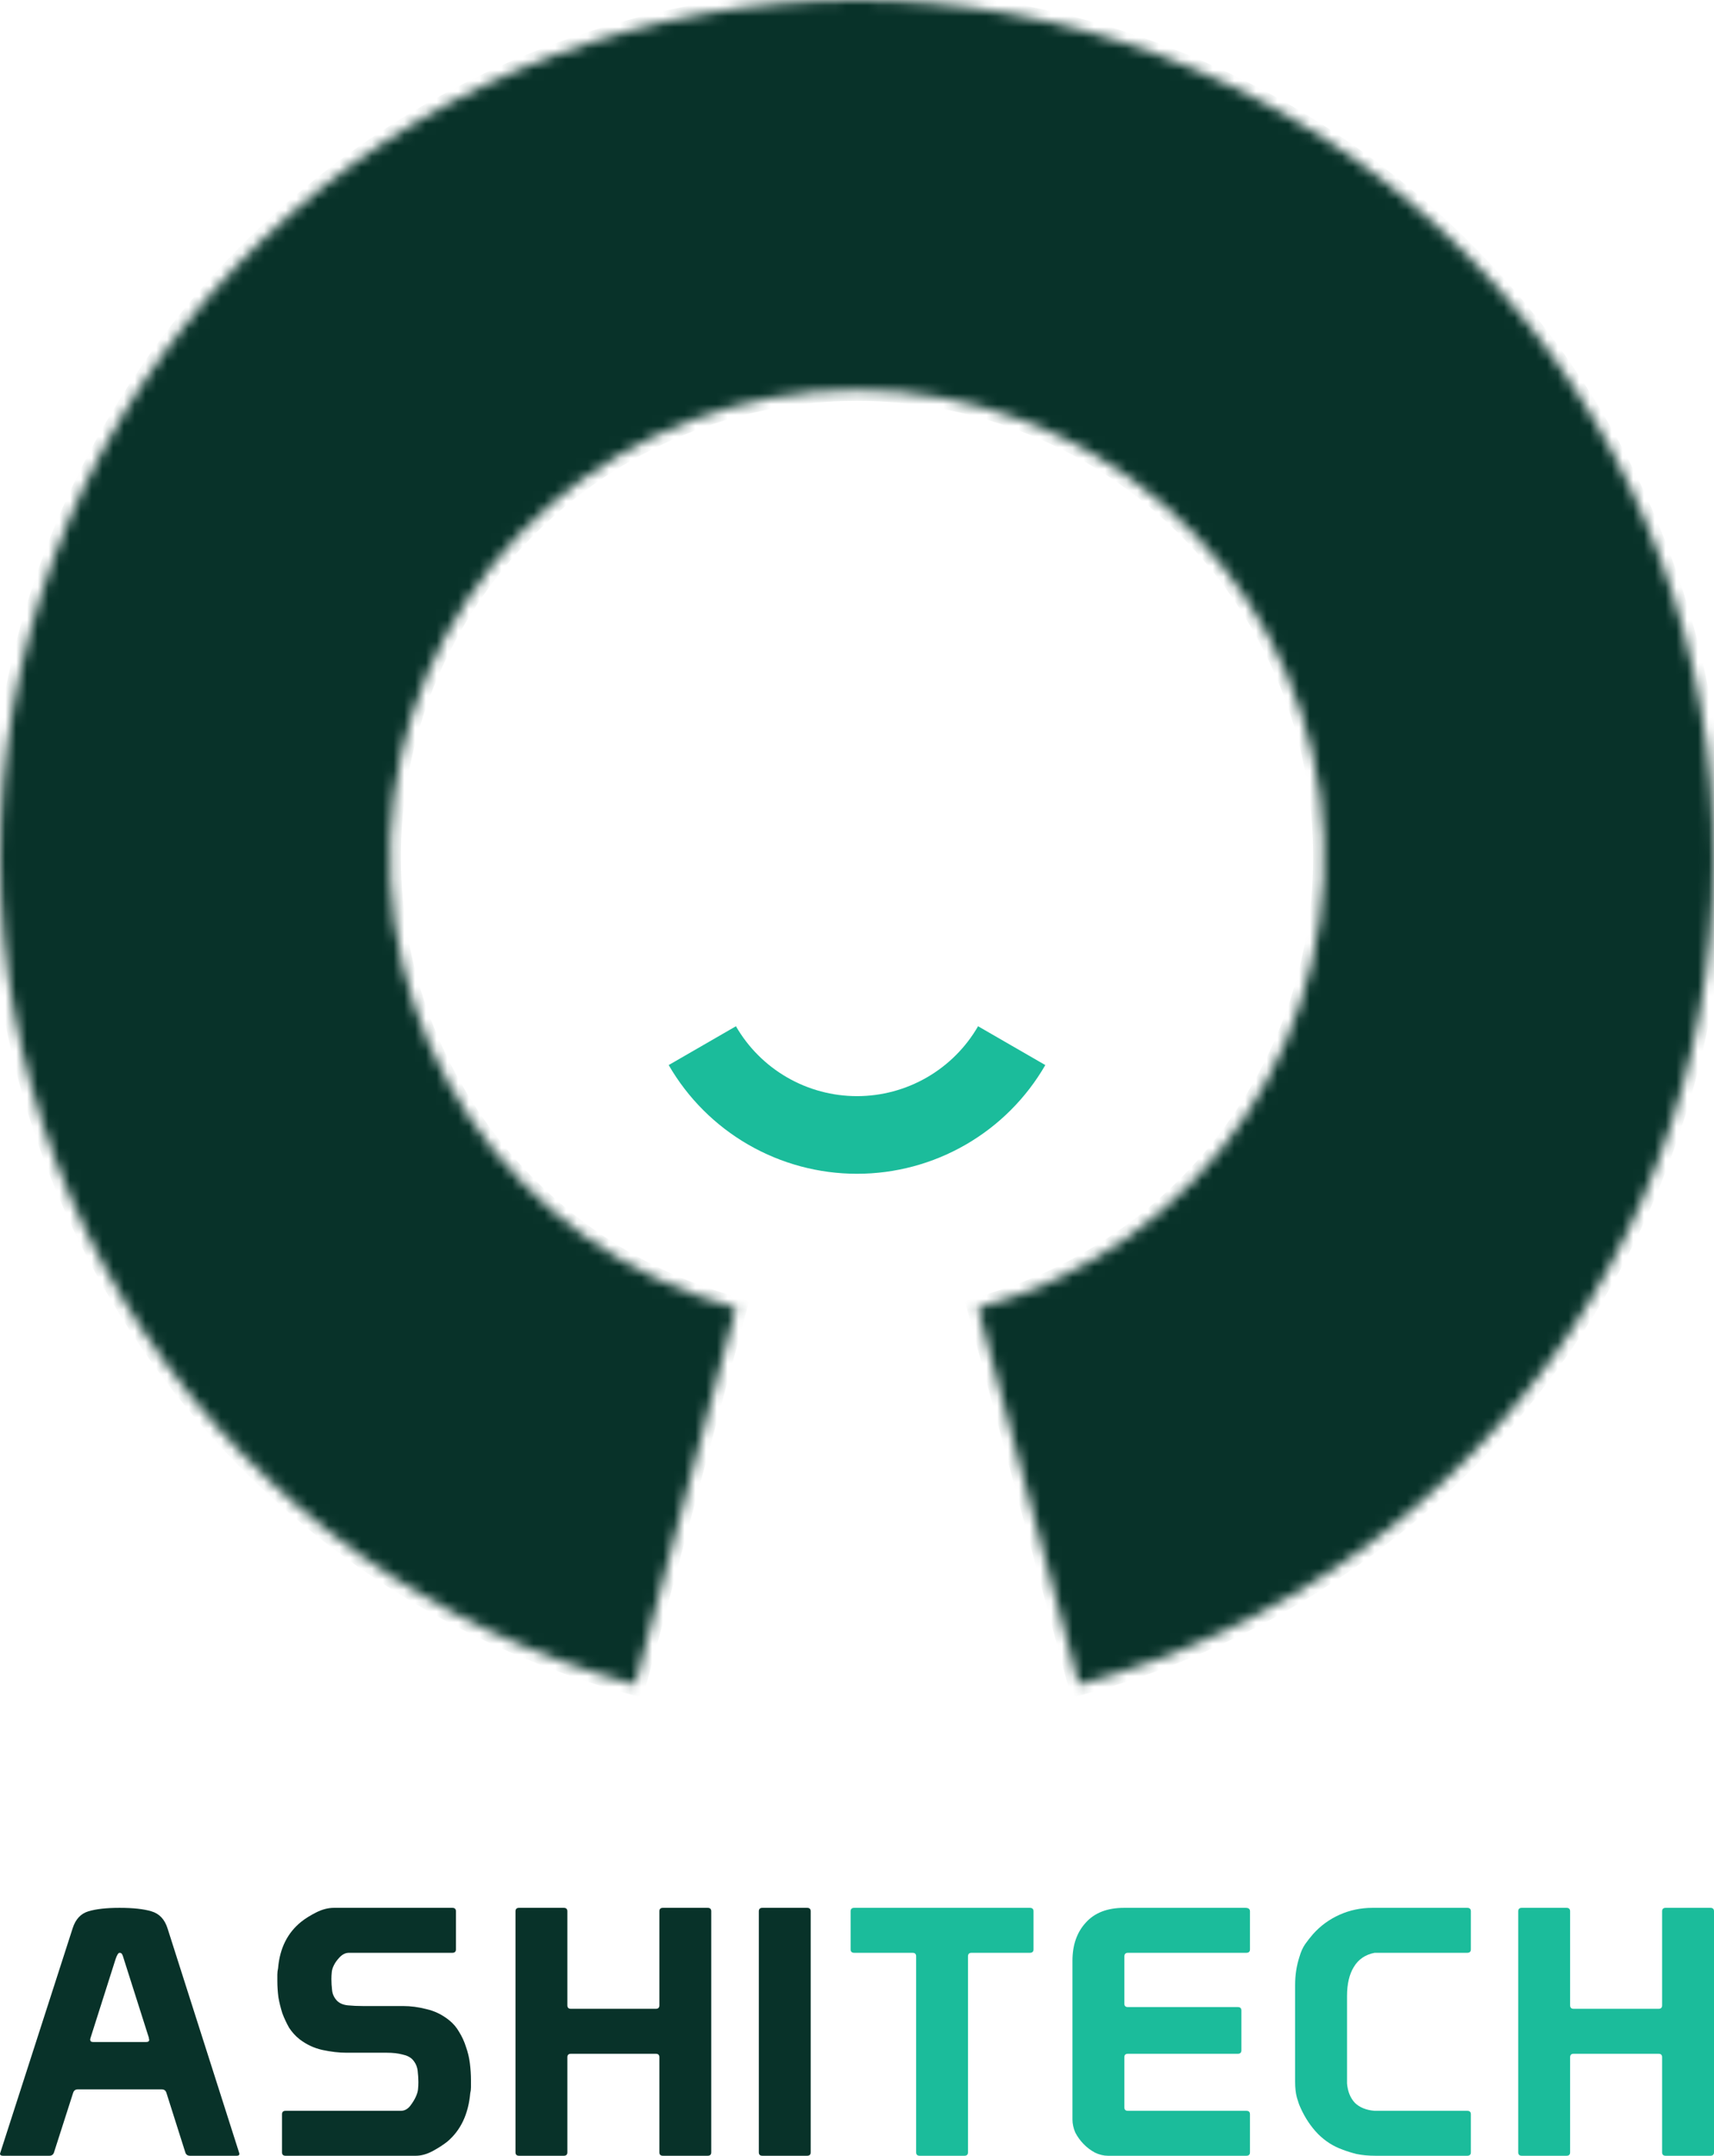 <svg width="159" height="200" viewBox="0 0 159 200" fill="none" xmlns="http://www.w3.org/2000/svg">
<mask id="path-1-inside-1" fill="white">
<path d="M100.076 156.291C118.706 151.299 134.886 139.705 145.602 123.668C156.317 107.631 160.837 88.246 158.32 69.123C155.802 50.001 146.419 32.446 131.918 19.729C117.417 7.012 98.787 3.75539e-06 79.5 0C60.213 -3.75539e-06 41.583 7.012 27.082 19.729C12.581 32.446 3.198 50.001 0.68 69.123C-1.837 88.246 2.683 107.631 13.398 123.668C24.114 139.705 40.294 151.299 58.924 156.291L68.29 121.335C58.141 118.615 49.326 112.299 43.489 103.562C37.651 94.825 35.188 84.264 36.56 73.847C37.931 63.429 43.043 53.865 50.943 46.937C58.843 40.009 68.993 36.189 79.5 36.19C90.007 36.19 100.157 40.009 108.057 46.937C115.957 53.865 121.069 63.429 122.44 73.847C123.812 84.264 121.349 94.825 115.511 103.562C109.674 112.299 100.859 118.615 90.71 121.335L100.076 156.291Z"/>
</mask>
<path d="M100.076 156.291C118.706 151.299 134.886 139.705 145.602 123.668C156.317 107.631 160.837 88.246 158.32 69.123C155.802 50.001 146.419 32.446 131.918 19.729C117.417 7.012 98.787 3.75539e-06 79.5 0C60.213 -3.75539e-06 41.583 7.012 27.082 19.729C12.581 32.446 3.198 50.001 0.68 69.123C-1.837 88.246 2.683 107.631 13.398 123.668C24.114 139.705 40.294 151.299 58.924 156.291L68.29 121.335C58.141 118.615 49.326 112.299 43.489 103.562C37.651 94.825 35.188 84.264 36.56 73.847C37.931 63.429 43.043 53.865 50.943 46.937C58.843 40.009 68.993 36.189 79.5 36.19C90.007 36.19 100.157 40.009 108.057 46.937C115.957 53.865 121.069 63.429 122.44 73.847C123.812 84.264 121.349 94.825 115.511 103.562C109.674 112.299 100.859 118.615 90.71 121.335L100.076 156.291Z" fill="#083229" stroke="#083229" stroke-width="2" mask="url(#path-1-inside-1)"/>
<path d="M96.969 98.811C95.199 101.878 92.652 104.424 89.586 106.194C86.519 107.965 83.041 108.897 79.5 108.897C75.959 108.897 72.481 107.965 69.414 106.194C66.348 104.424 63.801 101.878 62.031 98.811L68.269 95.21C69.407 97.181 71.044 98.818 73.016 99.956C74.987 101.095 77.224 101.694 79.5 101.694C81.776 101.694 84.013 101.095 85.984 99.956C87.956 98.818 89.593 97.181 90.731 95.21L96.969 98.811Z" fill="#1BBC9B"/>
<path d="M0 199.808C0 199.936 0.089 200 0.266 200H4.582C4.803 200 4.947 199.893 5.013 199.679L6.773 194.194C6.839 193.959 6.983 193.841 7.205 193.841H15.007C15.228 193.841 15.372 193.948 15.438 194.162L17.198 199.711C17.264 199.904 17.408 200 17.63 200H21.979C22.134 200 22.211 199.936 22.211 199.808L15.538 178.893C15.272 178.059 14.774 177.535 14.044 177.321C13.336 177.107 12.351 177 11.089 177C9.872 177 8.909 177.107 8.201 177.321C7.492 177.535 7.005 178.059 6.74 178.893L0 199.808ZM13.812 189.061C13.812 189.104 13.812 189.136 13.812 189.158C13.834 189.179 13.845 189.2 13.845 189.222C13.845 189.371 13.756 189.446 13.579 189.446H8.632C8.455 189.446 8.367 189.371 8.367 189.222C8.367 189.2 8.367 189.179 8.367 189.158C8.389 189.136 8.4 189.104 8.4 189.061L10.724 181.748C10.857 181.363 10.978 181.17 11.089 181.17C11.2 181.17 11.277 181.213 11.321 181.298C11.366 181.363 11.421 181.512 11.487 181.748L13.812 189.061Z" fill="#083229"/>
<path d="M35.888 190.441C36.441 190.441 36.917 190.494 37.315 190.601C37.736 190.687 38.057 190.847 38.278 191.082C38.544 191.382 38.699 191.724 38.743 192.109C38.787 192.472 38.809 192.825 38.809 193.167C38.809 193.403 38.798 193.627 38.776 193.841C38.754 194.055 38.688 194.279 38.577 194.515C38.466 194.771 38.289 195.06 38.046 195.381C37.802 195.68 37.515 195.83 37.183 195.83H26.492C26.271 195.83 26.16 195.937 26.16 196.151V199.679C26.16 199.893 26.271 200 26.492 200H38.577C39.064 200 39.573 199.861 40.104 199.583C40.658 199.284 41.122 198.984 41.499 198.685C42.738 197.637 43.446 196.14 43.623 194.194C43.668 194.023 43.69 193.841 43.69 193.649C43.69 193.435 43.69 193.21 43.69 192.975C43.69 192.483 43.657 191.97 43.59 191.435C43.524 190.901 43.402 190.387 43.225 189.895C43.07 189.404 42.86 188.944 42.594 188.516C42.351 188.088 42.041 187.725 41.665 187.425C41.023 186.912 40.326 186.57 39.573 186.399C38.821 186.206 38.101 186.11 37.415 186.11H33.697C33.188 186.11 32.712 186.089 32.269 186.046C31.848 186.003 31.516 185.864 31.273 185.629C31.007 185.351 30.852 185.03 30.808 184.667C30.764 184.303 30.742 183.95 30.742 183.608C30.742 183.394 30.753 183.18 30.775 182.967C30.797 182.753 30.863 182.539 30.974 182.325C31.085 182.09 31.262 181.844 31.505 181.587C31.771 181.309 32.059 181.17 32.368 181.17H41.964C42.185 181.17 42.295 181.063 42.295 180.849V177.321C42.295 177.107 42.185 177 41.964 177H30.974C30.443 177 29.901 177.139 29.347 177.417C28.794 177.695 28.329 177.984 27.953 178.283C26.669 179.31 25.95 180.753 25.795 182.614C25.75 182.806 25.728 182.999 25.728 183.191C25.728 183.384 25.728 183.587 25.728 183.801C25.728 184.292 25.762 184.795 25.828 185.308C25.916 185.8 26.038 186.292 26.193 186.784C26.37 187.254 26.581 187.703 26.824 188.131C27.09 188.537 27.411 188.89 27.787 189.19C28.429 189.682 29.137 190.013 29.912 190.184C30.709 190.355 31.45 190.441 32.136 190.441H35.888Z" fill="#083229"/>
<path d="M47.819 199.679C47.819 199.893 47.93 200 48.151 200H52.301C52.523 200 52.633 199.893 52.633 199.679V190.858C52.633 190.644 52.744 190.537 52.965 190.537H60.834C61.055 190.537 61.166 190.644 61.166 190.858V199.679C61.166 199.893 61.276 200 61.498 200H65.648C65.869 200 65.98 199.893 65.98 199.679V177.321C65.98 177.107 65.869 177 65.648 177H61.498C61.276 177 61.166 177.107 61.166 177.321V186.046C61.166 186.26 61.055 186.367 60.834 186.367H52.965C52.744 186.367 52.633 186.26 52.633 186.046V177.321C52.633 177.107 52.523 177 52.301 177H48.151C47.93 177 47.819 177.107 47.819 177.321V199.679Z" fill="#083229"/>
<path d="M70.392 177.321V199.679C70.392 199.893 70.502 200 70.724 200H74.874C75.095 200 75.206 199.893 75.206 199.679V177.321C75.206 177.107 75.095 177 74.874 177H70.724C70.502 177 70.392 177.107 70.392 177.321Z" fill="#083229"/>
<path d="M89.798 181.491C89.798 181.277 89.909 181.17 90.13 181.17H95.542C95.763 181.17 95.874 181.063 95.874 180.849V177.321C95.874 177.107 95.763 177 95.542 177H79.24C79.019 177 78.908 177.107 78.908 177.321V180.849C78.908 181.063 79.019 181.17 79.24 181.17H84.652C84.873 181.17 84.984 181.277 84.984 181.491V199.679C84.984 199.893 85.095 200 85.316 200H89.466C89.687 200 89.798 199.893 89.798 199.679V181.491Z" fill="#1BBC9B"/>
<path d="M99.487 196.632C99.487 197.038 99.575 197.444 99.752 197.851C99.952 198.236 100.206 198.589 100.516 198.909C100.826 199.23 101.18 199.497 101.579 199.711C101.977 199.904 102.375 200 102.774 200H115.622C115.844 200 115.954 199.893 115.954 199.679V196.151C115.954 195.937 115.844 195.83 115.622 195.83H104.633C104.412 195.83 104.301 195.723 104.301 195.509V190.858C104.301 190.644 104.412 190.537 104.633 190.537H114.826C115.047 190.537 115.158 190.43 115.158 190.216V186.527C115.158 186.313 115.047 186.206 114.826 186.206H104.633C104.412 186.206 104.301 186.099 104.301 185.886V181.523C104.301 181.288 104.412 181.17 104.633 181.17H115.622C115.844 181.17 115.954 181.063 115.954 180.849V177.321C115.954 177.107 115.811 177 115.523 177H104.268C102.718 177 101.534 177.46 100.715 178.379C99.896 179.278 99.487 180.454 99.487 181.908V196.632Z" fill="#1BBC9B"/>
<path d="M120.143 193.135C120.143 193.713 120.198 194.205 120.309 194.611C120.419 194.996 120.53 195.306 120.641 195.541C121.061 196.482 121.603 197.295 122.267 197.979C122.931 198.642 123.684 199.123 124.525 199.423C124.901 199.572 125.344 199.711 125.853 199.84C126.362 199.947 126.949 200 127.613 200H136.112C136.333 200 136.444 199.893 136.444 199.679V196.151C136.444 195.937 136.333 195.83 136.112 195.83H127.513C126.738 195.766 126.13 195.52 125.687 195.092C125.267 194.643 125.023 194.044 124.957 193.296V185.18C124.957 184.068 125.167 183.17 125.588 182.485C126.008 181.78 126.65 181.341 127.513 181.17H136.112C136.333 181.17 136.444 181.063 136.444 180.849V177.321C136.444 177.107 136.333 177 136.112 177H127.314C126.229 177 125.211 177.214 124.259 177.642C123.308 178.069 122.489 178.668 121.803 179.438C121.559 179.716 121.316 180.026 121.072 180.368C120.851 180.689 120.674 181.085 120.541 181.555C120.275 182.368 120.143 183.234 120.143 184.153V193.135Z" fill="#1BBC9B"/>
<path d="M140.839 199.679C140.839 199.893 140.95 200 141.171 200H145.321C145.543 200 145.653 199.893 145.653 199.679V190.858C145.653 190.644 145.764 190.537 145.985 190.537H153.854C154.075 190.537 154.186 190.644 154.186 190.858V199.679C154.186 199.893 154.297 200 154.518 200H158.668C158.889 200 159 199.893 159 199.679V177.321C159 177.107 158.889 177 158.668 177H154.518C154.297 177 154.186 177.107 154.186 177.321V186.046C154.186 186.26 154.075 186.367 153.854 186.367H145.985C145.764 186.367 145.653 186.26 145.653 186.046V177.321C145.653 177.107 145.543 177 145.321 177H141.171C140.95 177 140.839 177.107 140.839 177.321V199.679Z" fill="#1BBC9B"/>
</svg>
